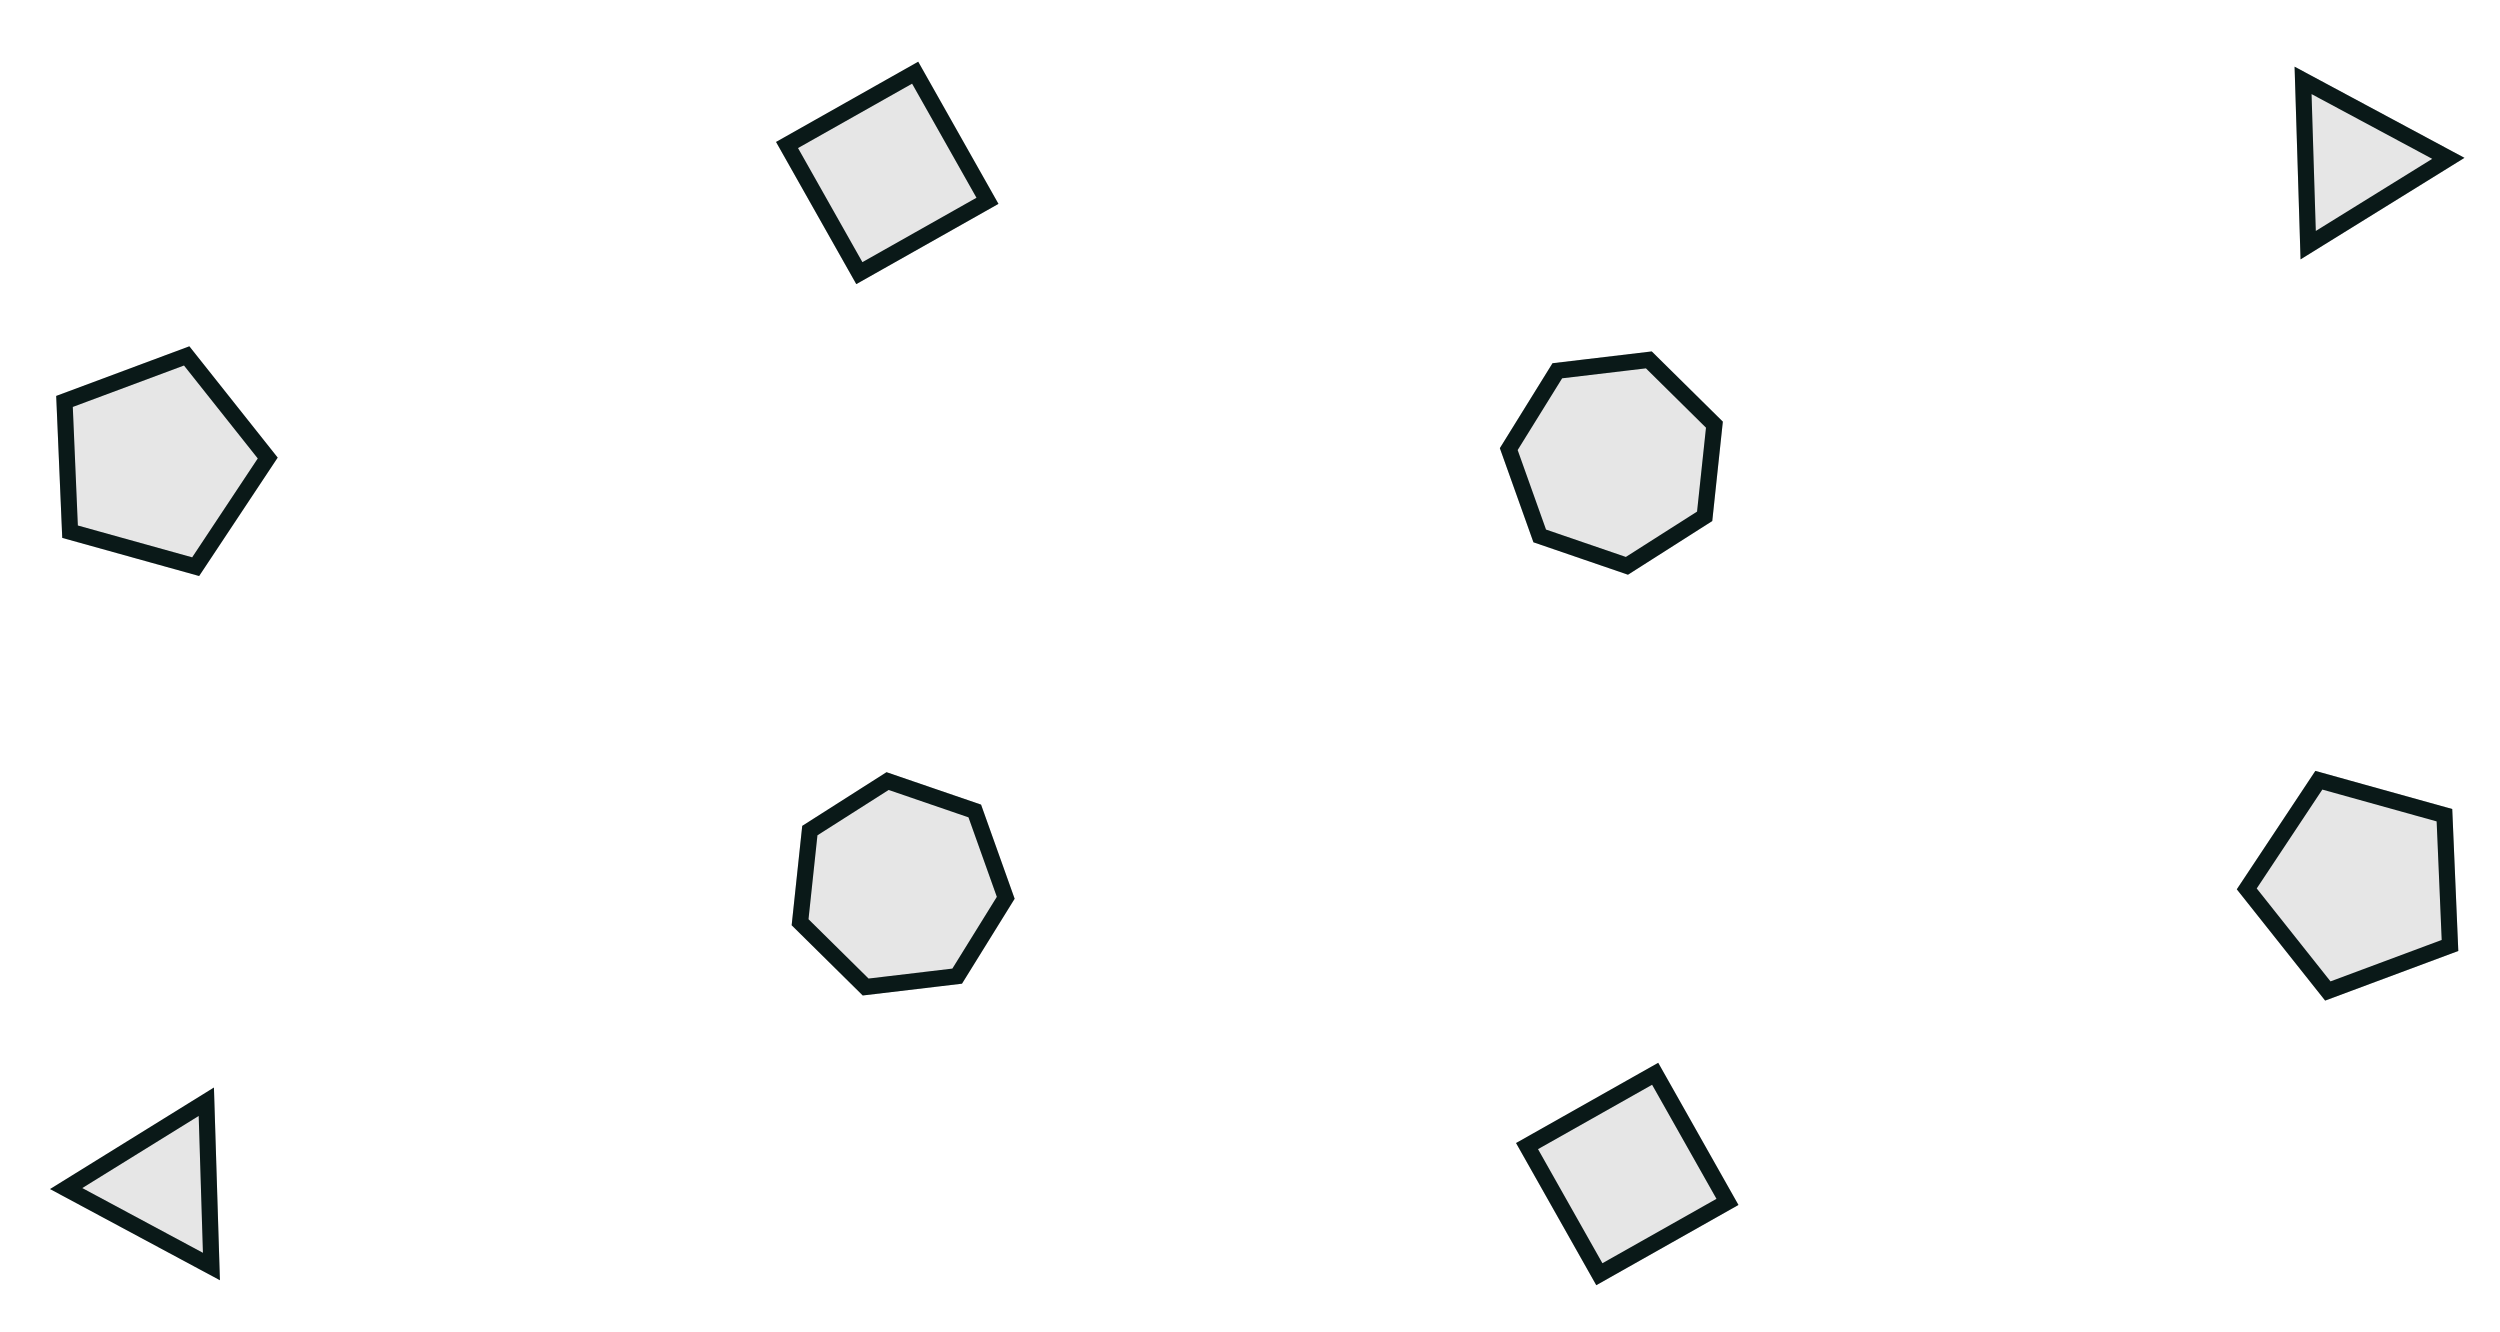 <svg width="1241" height="661" viewBox="0 0 1241 661" fill="none" xmlns="http://www.w3.org/2000/svg">
<g filter="url(#filter0_d)">
<path d="M815.927 170.449L766.666 176.304L740.53 218.468L757.199 265.191L804.123 281.289L845.965 254.641L851.218 205.312L815.927 170.449Z" fill="black" fill-opacity="0.1"/>
<path d="M847.037 206.804L814.486 174.648L769.051 180.048L744.944 218.938L760.32 262.033L803.599 276.881L842.191 252.302L847.037 206.804Z" stroke="black" stroke-width="8"/>
<path d="M847.037 206.804L814.486 174.648L769.051 180.048L744.944 218.938L760.32 262.033L803.599 276.881L842.191 252.302L847.037 206.804Z" stroke="#66FCF1" stroke-opacity="0.1" stroke-width="8"/>
</g>
<g filter="url(#filter1_d)">
<path d="M1135.03 29.097L1138 124.752L1219.35 74.353L1135.03 29.097Z" fill="black" fill-opacity="0.1"/>
<path d="M1211.36 74.602L1139.24 35.898L1141.78 117.703L1211.36 74.602Z" stroke="black" stroke-width="8"/>
<path d="M1211.36 74.602L1139.24 35.898L1141.78 117.703L1211.36 74.602Z" stroke="#66FCF1" stroke-opacity="0.1" stroke-width="8"/>
</g>
<g filter="url(#filter2_d)">
<path d="M89.989 167.906L23.896 192.54L26.9 263.01L94.85 281.929L133.84 223.152L89.989 167.906Z" fill="black" fill-opacity="0.1"/>
<path d="M128.901 223.363L88.662 172.669L28.016 195.273L30.773 259.936L93.123 277.296L128.901 223.363Z" stroke="black" stroke-width="8"/>
<path d="M128.901 223.363L88.662 172.669L28.016 195.273L30.773 259.936L93.123 277.296L128.901 223.363Z" stroke="#66FCF1" stroke-opacity="0.1" stroke-width="8"/>
</g>
<g filter="url(#filter3_d)">
<path d="M451.799 26.63L381.227 66.462L421.059 137.033L491.63 97.201L451.799 26.63Z" fill="black" fill-opacity="0.1"/>
<path d="M486.181 95.684L450.281 32.08L386.677 67.979L422.576 131.583L486.181 95.684Z" stroke="black" stroke-width="8"/>
<path d="M486.181 95.684L450.281 32.08L386.677 67.979L422.576 131.583L486.181 95.684Z" stroke="#66FCF1" stroke-opacity="0.1" stroke-width="8"/>
</g>
<g filter="url(#filter4_d)">
<path d="M424.268 490.154L473.529 484.299L499.665 442.135L482.995 395.411L436.072 379.313L394.23 405.962L388.977 455.291L424.268 490.154Z" fill="black" fill-opacity="0.1"/>
<path d="M393.158 453.799L425.709 485.955L471.144 480.554L495.25 441.664L479.875 398.57L436.596 383.722L398.004 408.301L393.158 453.799Z" stroke="black" stroke-width="8"/>
<path d="M393.158 453.799L425.709 485.955L471.144 480.554L495.25 441.664L479.875 398.57L436.596 383.722L398.004 408.301L393.158 453.799Z" stroke="#66FCF1" stroke-opacity="0.1" stroke-width="8"/>
</g>
<g filter="url(#filter5_d)">
<path d="M105.165 631.505L102.196 535.851L20.841 586.249L105.165 631.505Z" fill="black" fill-opacity="0.1"/>
<path d="M28.838 586.001L100.952 624.704L98.413 542.9L28.838 586.001Z" stroke="black" stroke-width="8"/>
<path d="M28.838 586.001L100.952 624.704L98.413 542.9L28.838 586.001Z" stroke="#66FCF1" stroke-opacity="0.1" stroke-width="8"/>
</g>
<g filter="url(#filter6_d)">
<path d="M1150.21 492.696L1216.3 468.063L1213.29 397.593L1145.34 378.673L1106.35 437.451L1150.21 492.696Z" fill="black" fill-opacity="0.1"/>
<path d="M1111.29 437.24L1151.53 487.933L1212.18 465.33L1209.42 400.666L1147.07 383.306L1111.29 437.24Z" stroke="black" stroke-width="8"/>
<path d="M1111.29 437.24L1151.53 487.933L1212.18 465.33L1209.42 400.666L1147.07 383.306L1111.29 437.24Z" stroke="#66FCF1" stroke-opacity="0.1" stroke-width="8"/>
</g>
<g filter="url(#filter7_d)">
<path d="M788.396 633.972L858.968 594.141L819.136 523.57L748.565 563.401L788.396 633.972Z" fill="black" fill-opacity="0.1"/>
<path d="M754.014 564.918L789.914 628.523L853.518 592.624L817.619 529.019L754.014 564.918Z" stroke="black" stroke-width="8"/>
<path d="M754.014 564.918L789.914 628.523L853.518 592.624L817.619 529.019L754.014 564.918Z" stroke="#66FCF1" stroke-opacity="0.1" stroke-width="8"/>
</g>
<defs>
<filter id="filter0_d" x="727.943" y="152.362" width="144.701" height="142.964" filterUnits="userSpaceOnUse" color-interpolation-filters="sRGB">
<feFlood flood-opacity="0" result="BackgroundImageFix"/>
<feColorMatrix in="SourceAlpha" type="matrix" values="0 0 0 0 0 0 0 0 0 0 0 0 0 0 0 0 0 0 127 0"/>
<feOffset dx="4" dy="4"/>
<feColorMatrix type="matrix" values="0 0 0 0 0 0 0 0 0 0 0 0 0 0 0 0 0 0 0.25 0"/>
<feBlend mode="normal" in2="BackgroundImageFix" result="effect1_dropShadow"/>
<feBlend mode="normal" in="SourceGraphic" in2="effect1_dropShadow" result="shape"/>
</filter>
<filter id="filter1_d" x="1094.35" y="3.898" width="129.001" height="124.853" filterUnits="userSpaceOnUse" color-interpolation-filters="sRGB">
<feFlood flood-opacity="0" result="BackgroundImageFix"/>
<feColorMatrix in="SourceAlpha" type="matrix" values="0 0 0 0 0 0 0 0 0 0 0 0 0 0 0 0 0 0 127 0"/>
<feOffset dx="4" dy="4"/>
<feColorMatrix type="matrix" values="0 0 0 0 0 0 0 0 0 0 0 0 0 0 0 0 0 0 0.25 0"/>
<feBlend mode="normal" in2="BackgroundImageFix" result="effect1_dropShadow"/>
<feBlend mode="normal" in="SourceGraphic" in2="effect1_dropShadow" result="shape"/>
</filter>
<filter id="filter2_d" x="5.902" y="152.6" width="143.059" height="139.176" filterUnits="userSpaceOnUse" color-interpolation-filters="sRGB">
<feFlood flood-opacity="0" result="BackgroundImageFix"/>
<feColorMatrix in="SourceAlpha" type="matrix" values="0 0 0 0 0 0 0 0 0 0 0 0 0 0 0 0 0 0 127 0"/>
<feOffset dx="4" dy="4"/>
<feColorMatrix type="matrix" values="0 0 0 0 0 0 0 0 0 0 0 0 0 0 0 0 0 0 0.25 0"/>
<feBlend mode="normal" in2="BackgroundImageFix" result="effect1_dropShadow"/>
<feBlend mode="normal" in="SourceGraphic" in2="effect1_dropShadow" result="shape"/>
</filter>
<filter id="filter3_d" x="365.857" y="11.26" width="145.143" height="145.143" filterUnits="userSpaceOnUse" color-interpolation-filters="sRGB">
<feFlood flood-opacity="0" result="BackgroundImageFix"/>
<feColorMatrix in="SourceAlpha" type="matrix" values="0 0 0 0 0 0 0 0 0 0 0 0 0 0 0 0 0 0 127 0"/>
<feOffset dx="4" dy="4"/>
<feColorMatrix type="matrix" values="0 0 0 0 0 0 0 0 0 0 0 0 0 0 0 0 0 0 0.25 0"/>
<feBlend mode="normal" in2="BackgroundImageFix" result="effect1_dropShadow"/>
<feBlend mode="normal" in="SourceGraphic" in2="effect1_dropShadow" result="shape"/>
</filter>
<filter id="filter4_d" x="371.551" y="369.276" width="144.701" height="142.964" filterUnits="userSpaceOnUse" color-interpolation-filters="sRGB">
<feFlood flood-opacity="0" result="BackgroundImageFix"/>
<feColorMatrix in="SourceAlpha" type="matrix" values="0 0 0 0 0 0 0 0 0 0 0 0 0 0 0 0 0 0 127 0"/>
<feOffset dx="4" dy="4"/>
<feColorMatrix type="matrix" values="0 0 0 0 0 0 0 0 0 0 0 0 0 0 0 0 0 0 0.25 0"/>
<feBlend mode="normal" in2="BackgroundImageFix" result="effect1_dropShadow"/>
<feBlend mode="normal" in="SourceGraphic" in2="effect1_dropShadow" result="shape"/>
</filter>
<filter id="filter5_d" x="20.842" y="535.851" width="129.001" height="124.853" filterUnits="userSpaceOnUse" color-interpolation-filters="sRGB">
<feFlood flood-opacity="0" result="BackgroundImageFix"/>
<feColorMatrix in="SourceAlpha" type="matrix" values="0 0 0 0 0 0 0 0 0 0 0 0 0 0 0 0 0 0 127 0"/>
<feOffset dx="4" dy="4"/>
<feColorMatrix type="matrix" values="0 0 0 0 0 0 0 0 0 0 0 0 0 0 0 0 0 0 0.25 0"/>
<feBlend mode="normal" in2="BackgroundImageFix" result="effect1_dropShadow"/>
<feBlend mode="normal" in="SourceGraphic" in2="effect1_dropShadow" result="shape"/>
</filter>
<filter id="filter6_d" x="1095.23" y="372.827" width="143.059" height="139.176" filterUnits="userSpaceOnUse" color-interpolation-filters="sRGB">
<feFlood flood-opacity="0" result="BackgroundImageFix"/>
<feColorMatrix in="SourceAlpha" type="matrix" values="0 0 0 0 0 0 0 0 0 0 0 0 0 0 0 0 0 0 127 0"/>
<feOffset dx="4" dy="4"/>
<feColorMatrix type="matrix" values="0 0 0 0 0 0 0 0 0 0 0 0 0 0 0 0 0 0 0.25 0"/>
<feBlend mode="normal" in2="BackgroundImageFix" result="effect1_dropShadow"/>
<feBlend mode="normal" in="SourceGraphic" in2="effect1_dropShadow" result="shape"/>
</filter>
<filter id="filter7_d" x="733.195" y="508.2" width="145.143" height="145.143" filterUnits="userSpaceOnUse" color-interpolation-filters="sRGB">
<feFlood flood-opacity="0" result="BackgroundImageFix"/>
<feColorMatrix in="SourceAlpha" type="matrix" values="0 0 0 0 0 0 0 0 0 0 0 0 0 0 0 0 0 0 127 0"/>
<feOffset dx="4" dy="4"/>
<feColorMatrix type="matrix" values="0 0 0 0 0 0 0 0 0 0 0 0 0 0 0 0 0 0 0.25 0"/>
<feBlend mode="normal" in2="BackgroundImageFix" result="effect1_dropShadow"/>
<feBlend mode="normal" in="SourceGraphic" in2="effect1_dropShadow" result="shape"/>
</filter>
</defs>
</svg>
